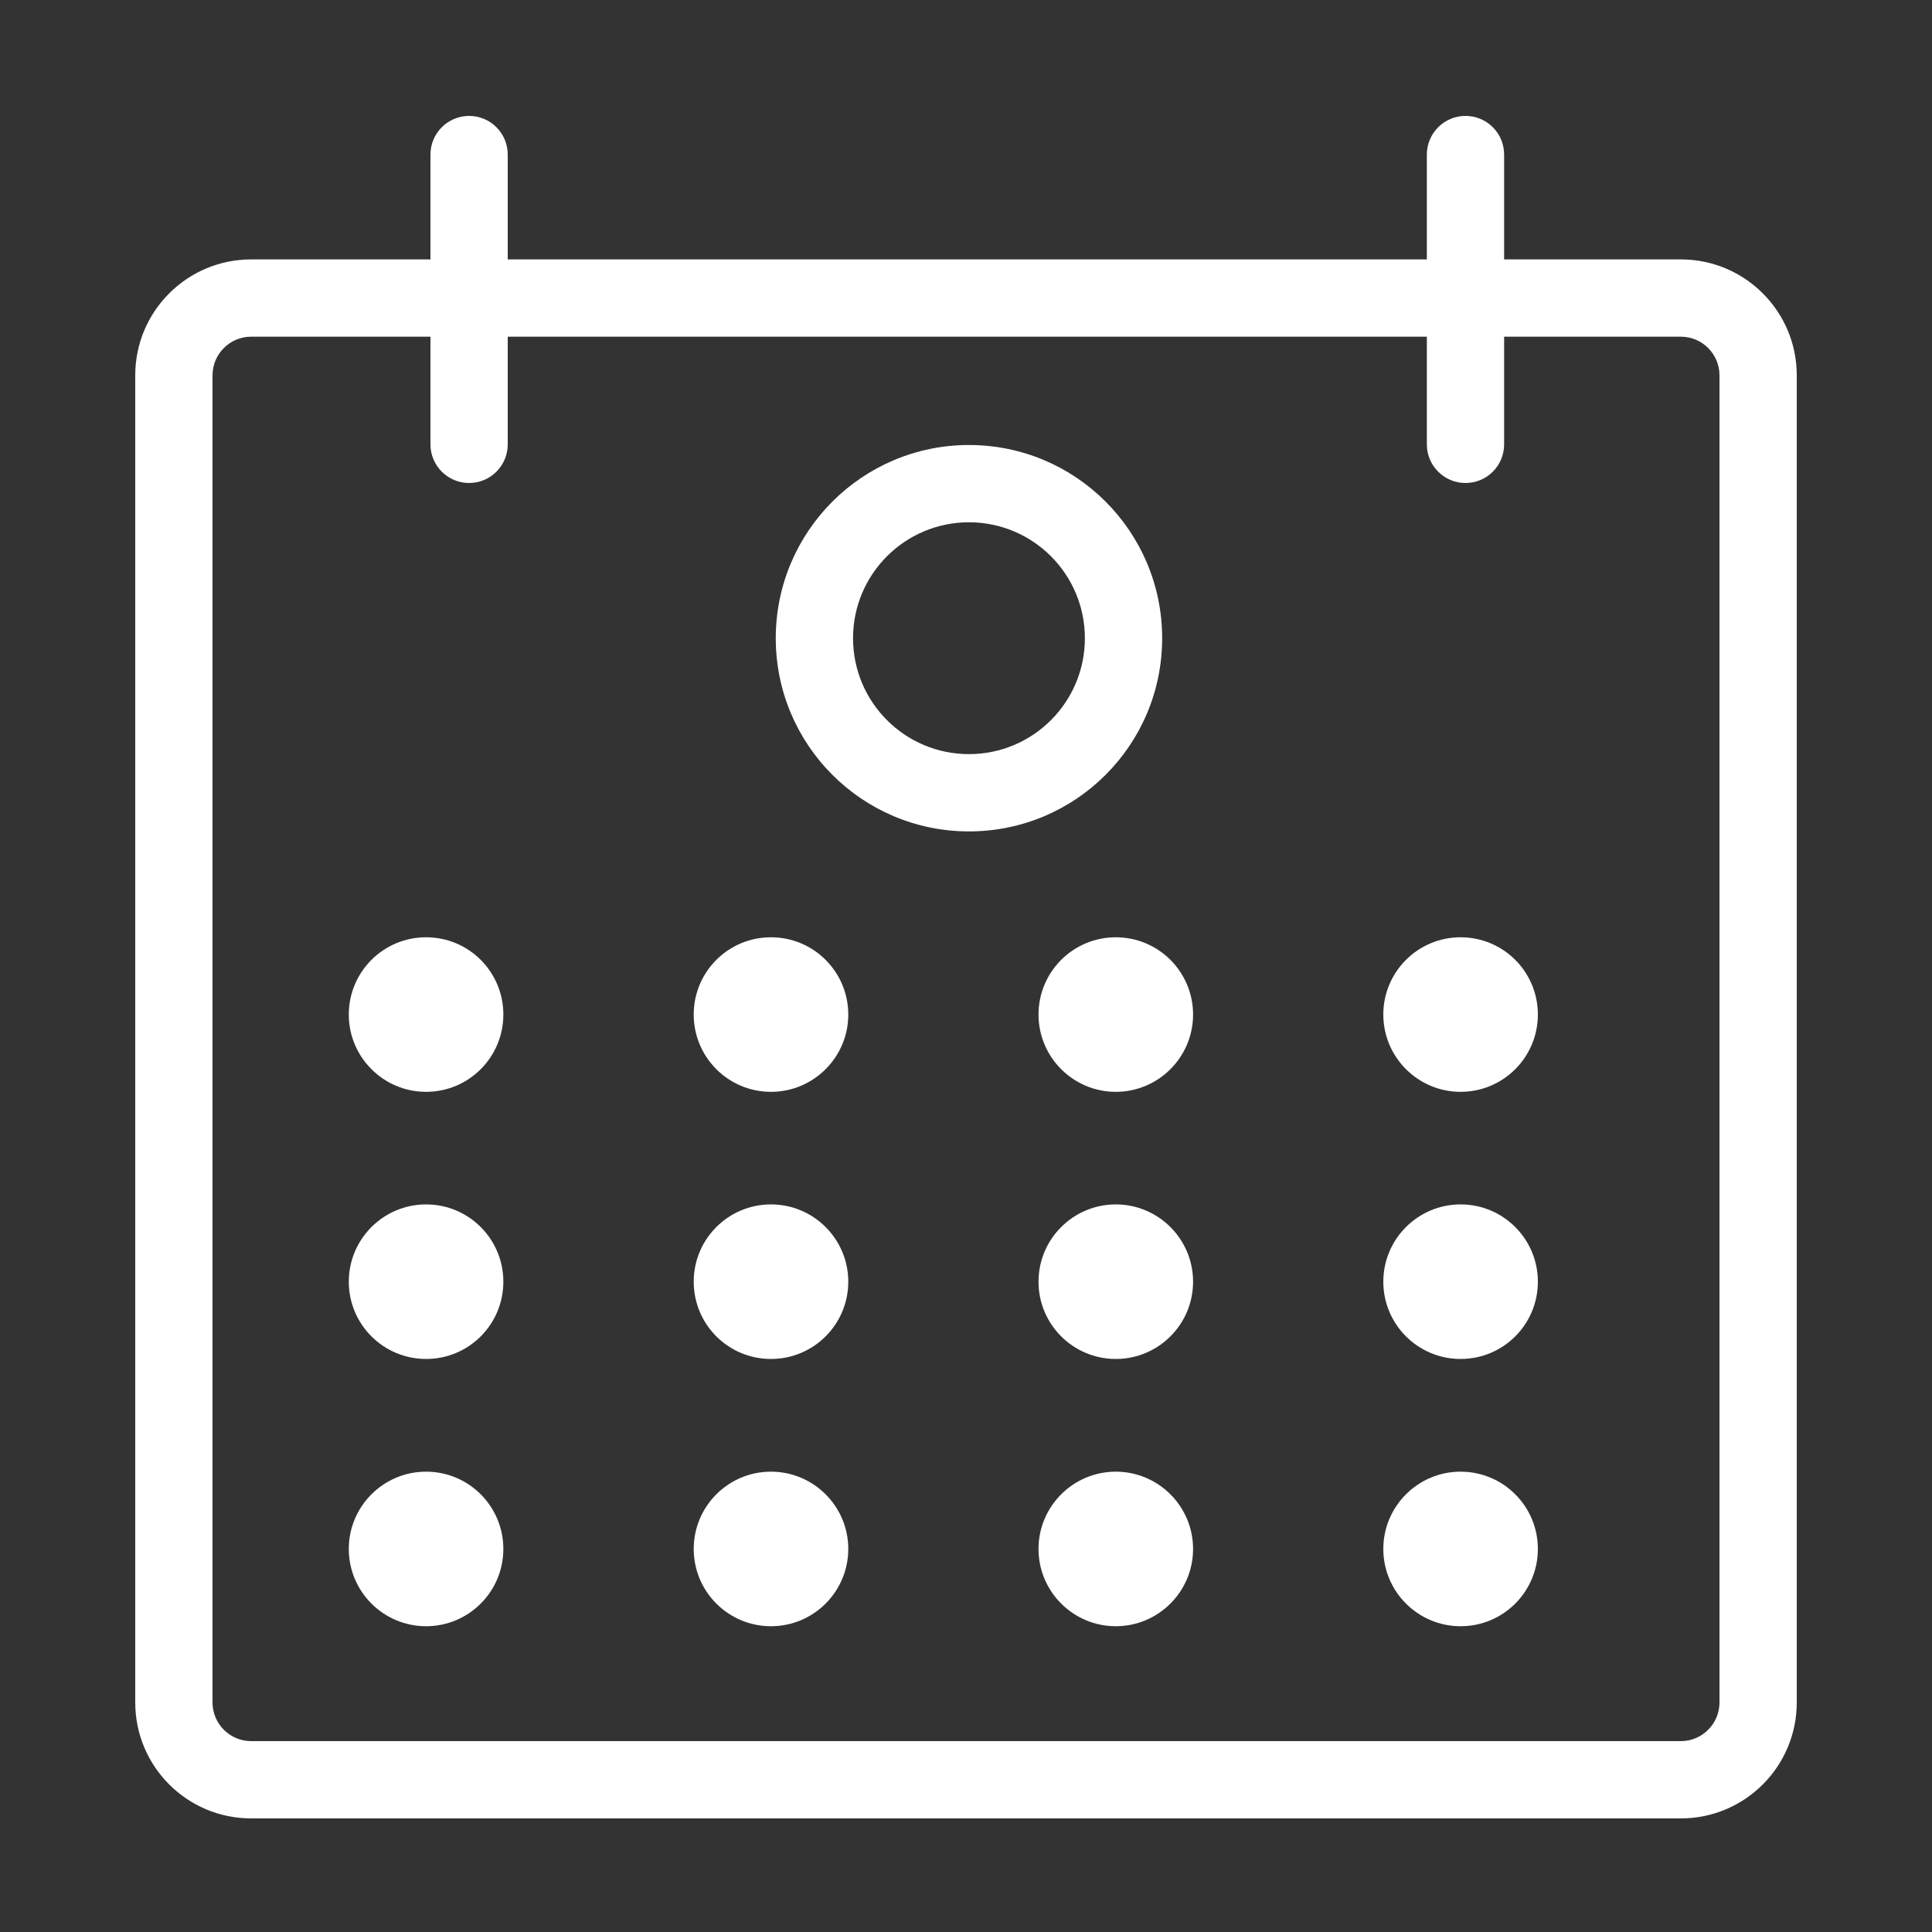 <svg width="15" height="15" viewBox="0 0 15 15" fill="none" xmlns="http://www.w3.org/2000/svg">
<rect x="0" y="0" width="15" height="15" fill="#333333" stroke="none"/>
<path d="M3.908 7.877C3.908 8.208 3.64 8.477 3.308 8.477C2.977 8.477 2.708 8.208 2.708 7.877C2.708 7.545 2.977 7.277 3.308 7.277C3.64 7.277 3.908 7.545 3.908 7.877ZM6.586 7.877C6.586 8.208 6.317 8.477 5.986 8.477C5.654 8.477 5.386 8.208 5.386 7.877C5.386 7.545 5.654 7.277 5.986 7.277C6.317 7.277 6.586 7.545 6.586 7.877ZM9.263 7.877C9.263 8.208 8.994 8.477 8.663 8.477C8.332 8.477 8.063 8.208 8.063 7.877C8.063 7.545 8.332 7.277 8.663 7.277C8.994 7.277 9.263 7.545 9.263 7.877ZM11.94 7.877C11.94 8.208 11.672 8.477 11.34 8.477C11.009 8.477 10.74 8.208 10.74 7.877C10.74 7.545 11.009 7.277 11.34 7.277C11.672 7.277 11.94 7.545 11.94 7.877ZM3.908 9.951C3.908 10.283 3.64 10.551 3.308 10.551C2.977 10.551 2.708 10.283 2.708 9.951C2.708 9.62 2.977 9.351 3.308 9.351C3.64 9.351 3.908 9.62 3.908 9.951ZM6.586 9.951C6.586 10.283 6.317 10.551 5.986 10.551C5.654 10.551 5.386 10.283 5.386 9.951C5.386 9.62 5.654 9.351 5.986 9.351C6.317 9.351 6.586 9.62 6.586 9.951ZM9.263 9.951C9.263 10.283 8.994 10.551 8.663 10.551C8.332 10.551 8.063 10.283 8.063 9.951C8.063 9.62 8.332 9.351 8.663 9.351C8.994 9.351 9.263 9.62 9.263 9.951ZM11.94 9.951C11.94 10.283 11.672 10.551 11.34 10.551C11.009 10.551 10.74 10.283 10.74 9.951C10.74 9.62 11.009 9.351 11.34 9.351C11.672 9.351 11.94 9.62 11.94 9.951ZM3.908 12.026C3.908 12.357 3.64 12.626 3.308 12.626C2.977 12.626 2.708 12.357 2.708 12.026C2.708 11.695 2.977 11.426 3.308 11.426C3.64 11.426 3.908 11.695 3.908 12.026ZM6.586 12.026C6.586 12.357 6.317 12.626 5.986 12.626C5.654 12.626 5.386 12.357 5.386 12.026C5.386 11.695 5.654 11.426 5.986 11.426C6.317 11.426 6.586 11.695 6.586 12.026ZM9.263 12.026C9.263 12.357 8.994 12.626 8.663 12.626C8.332 12.626 8.063 12.357 8.063 12.026C8.063 11.695 8.332 11.426 8.663 11.426C8.994 11.426 9.263 11.695 9.263 12.026ZM11.94 12.026C11.94 12.357 11.672 12.626 11.34 12.626C11.009 12.626 10.74 12.357 10.74 12.026C10.74 11.695 11.009 11.426 11.34 11.426C11.672 11.426 11.94 11.695 11.94 12.026ZM3.342 1.2V3.45C3.342 3.616 3.477 3.75 3.642 3.75C3.808 3.75 3.942 3.616 3.942 3.45V1.2C3.942 1.034 3.808 0.9 3.642 0.9C3.477 0.9 3.342 1.034 3.342 1.2ZM11.078 1.2V3.45C11.078 3.616 11.213 3.75 11.378 3.75C11.544 3.75 11.678 3.616 11.678 3.45V1.2C11.678 1.034 11.544 0.9 11.378 0.9C11.213 0.9 11.078 1.034 11.078 1.2Z" fill="white"/>
<path d="M13.05 2.014C13.547 2.014 13.95 2.417 13.95 2.914V13.218C13.95 13.715 13.547 14.118 13.05 14.118H1.95C1.453 14.118 1.05 13.715 1.05 13.218V2.914C1.05 2.417 1.453 2.014 1.95 2.014H13.05ZM1.95 2.614C1.784 2.614 1.65 2.749 1.65 2.914V13.218C1.65 13.383 1.784 13.518 1.95 13.518H13.05C13.216 13.518 13.35 13.383 13.35 13.218V2.914C13.35 2.749 13.216 2.614 13.05 2.614H1.95Z" fill="white"/>
<path d="M8.423 4.955C8.423 4.458 8.02 4.055 7.523 4.055C7.026 4.055 6.623 4.458 6.623 4.955C6.623 5.452 7.026 5.855 7.523 5.855C8.02 5.855 8.423 5.452 8.423 4.955ZM9.023 4.955C9.023 5.784 8.352 6.455 7.523 6.455C6.695 6.455 6.023 5.784 6.023 4.955C6.023 4.127 6.695 3.455 7.523 3.455C8.352 3.455 9.023 4.127 9.023 4.955Z" fill="white"/>
</svg>
